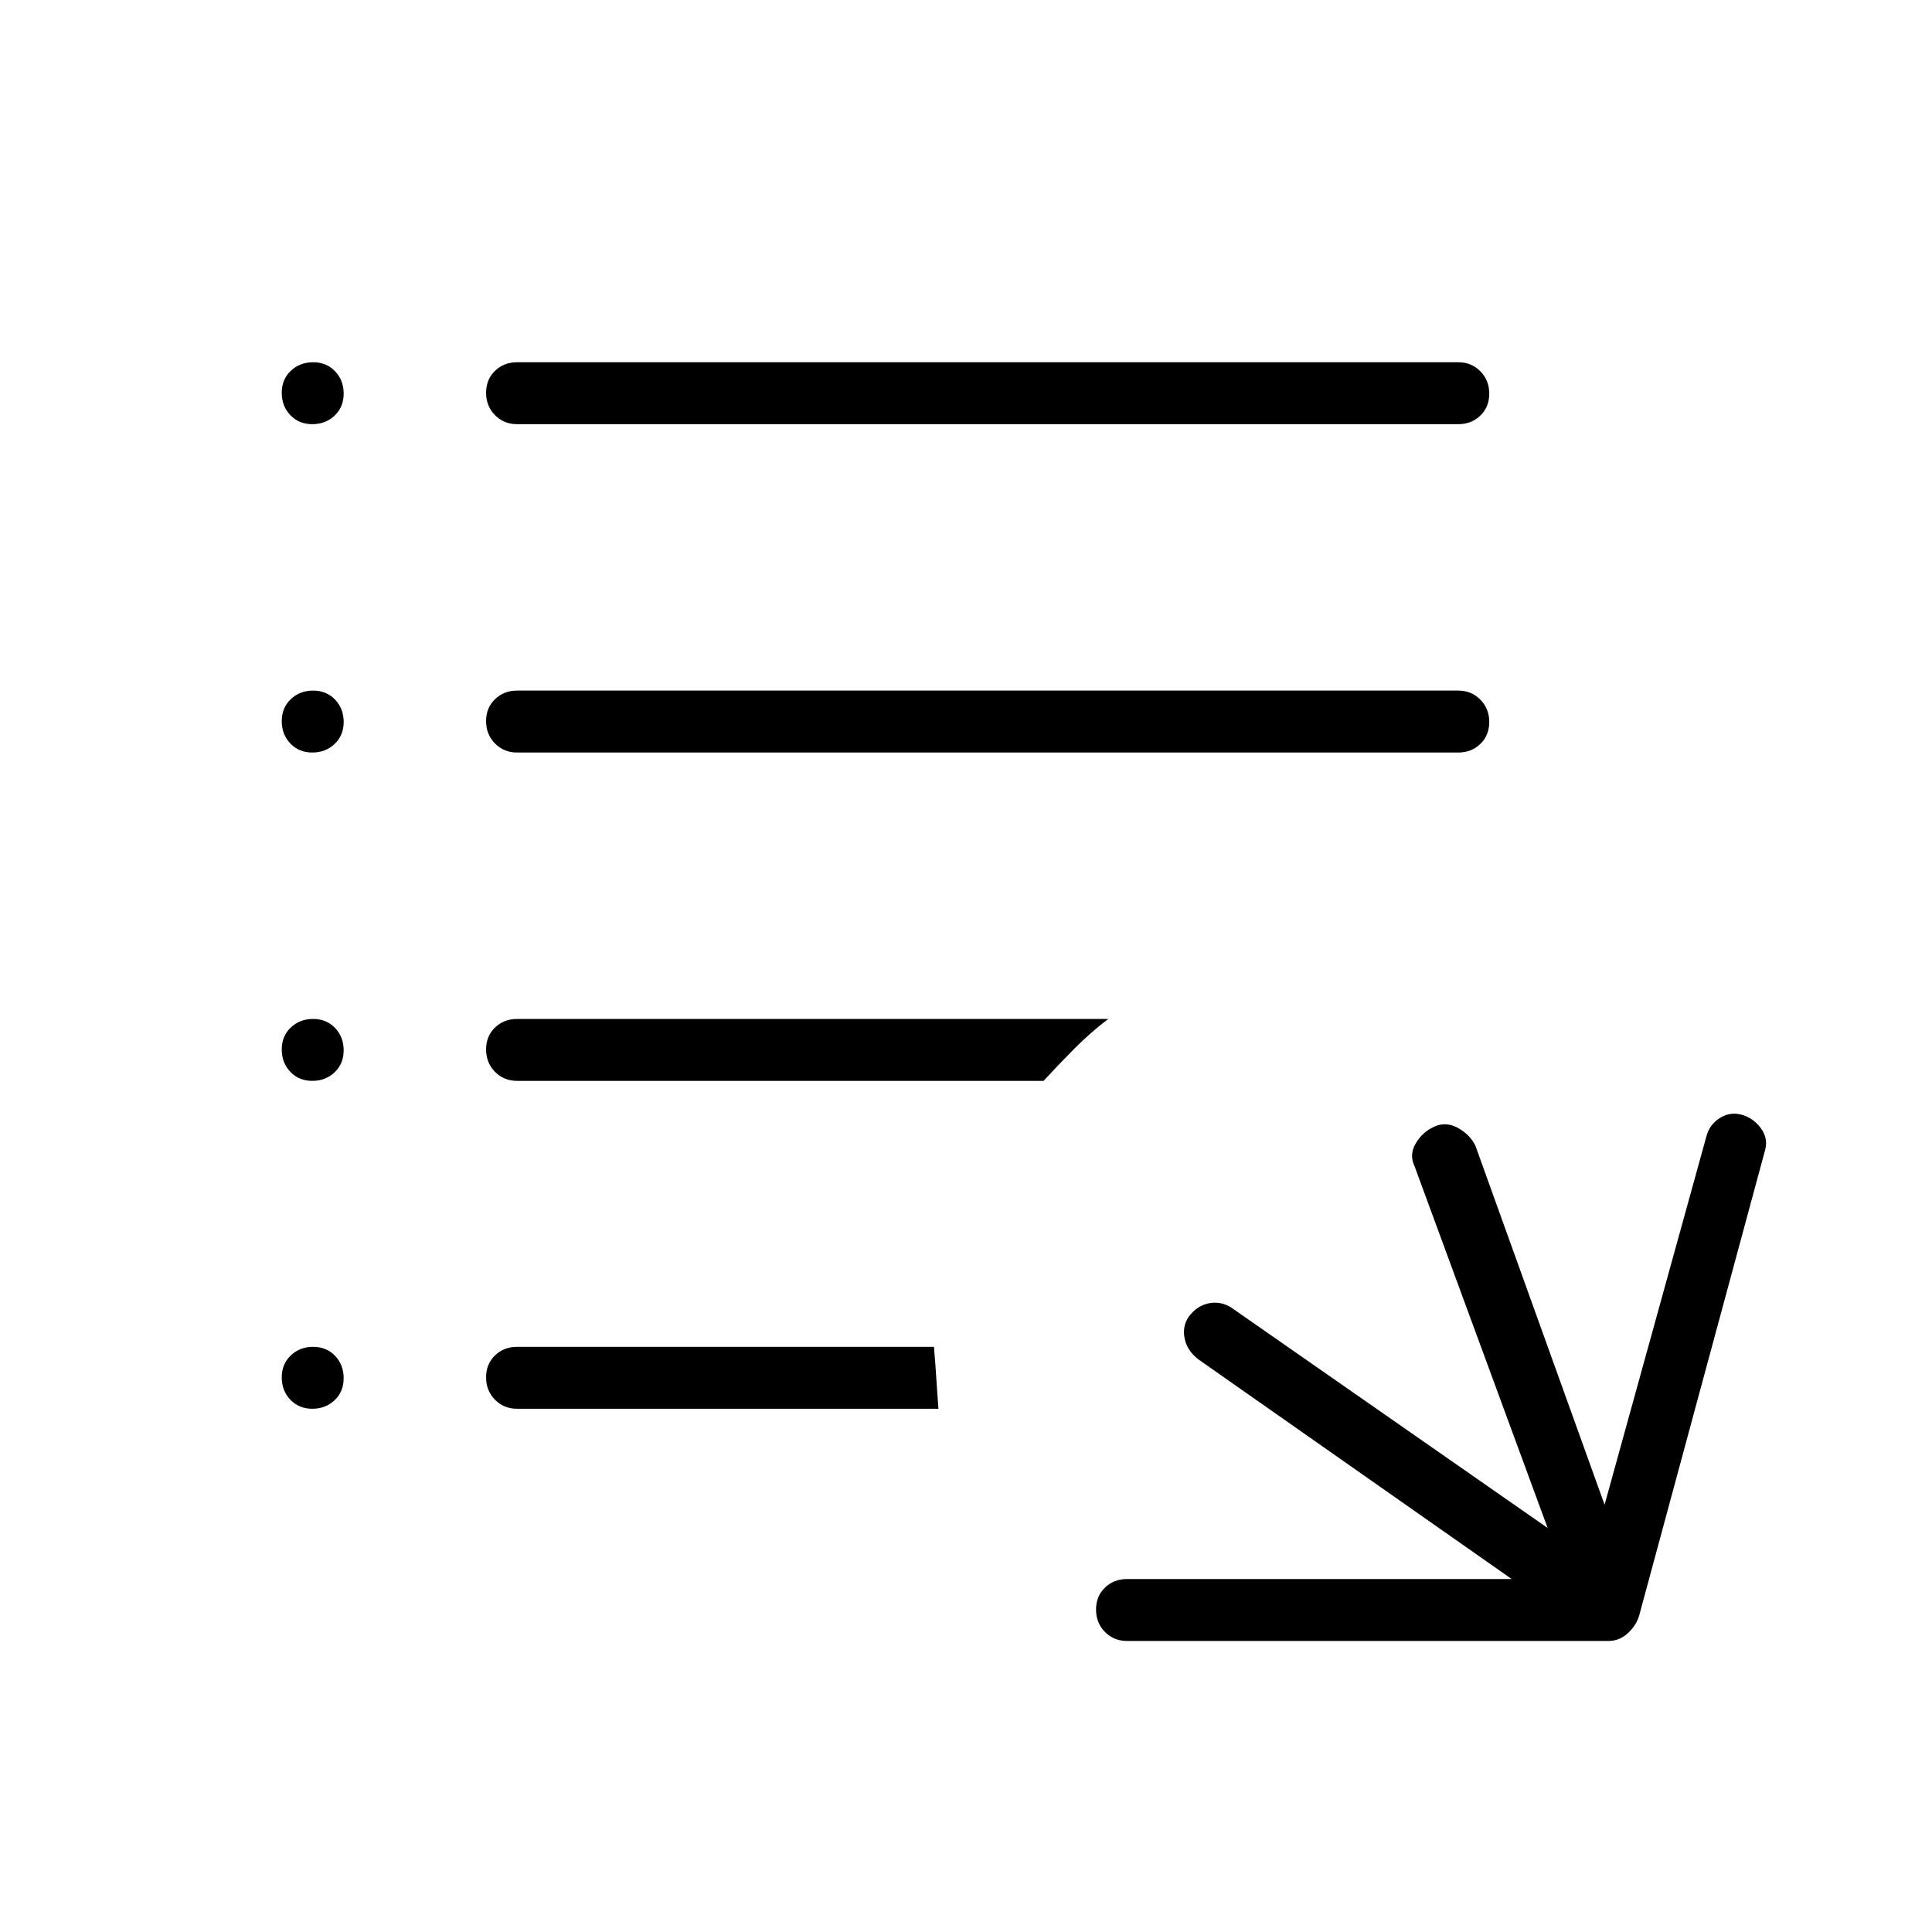<svg xmlns="http://www.w3.org/2000/svg" width="48" height="48" viewBox="0 -960 960 960"><path d="M560-144.615q-6.539 0-10.962-4.485-4.423-4.486-4.423-11.116t4.423-10.899q4.423-4.27 10.962-4.27h191.154L595.461-284.538q-5.506-4.242-6.791-10.245-1.285-6.003 1.915-10.825 3.969-5.455 9.812-6.731 5.844-1.276 11.142 1.877L769-200.769l-66.154-179.846q-2.692-5.616.615-11.231 3.308-5.616 9.154-8.308 5.847-2.692 11.847.628 6 3.321 8.692 8.911l64.154 178.307 50.538-182.846q1.414-5.776 6.438-9.119 5.024-3.342 10.778-1.922 5.753 1.419 9.653 6.461 3.9 5.042 2.439 10.888l-62.769 232q-1.462 4.615-5.577 8.423-4.116 3.808-9.577 3.808H560ZM256.923-260q-6.538 0-10.961-4.485-4.424-4.485-4.424-11.115 0-6.631 4.424-10.9 4.423-4.269 10.961-4.269h207.154q.769 8.903 1.154 15.336.384 6.433 1.077 15.433H256.923Zm0-162.923q-6.538 0-10.961-4.485-4.424-4.485-4.424-11.116 0-6.63 4.424-10.899 4.423-4.269 10.961-4.269h293.769q-8.955 6.791-16.977 14.895-8.023 8.105-15.177 15.874H256.923Zm0-163.154q-6.538 0-10.961-4.485-4.424-4.485-4.424-11.115 0-6.631 4.424-10.9 4.423-4.269 10.961-4.269h467.692q6.539 0 10.962 4.485T740-601.246q0 6.631-4.423 10.9t-10.962 4.269H256.923Zm0-163.154q-6.538 0-10.961-4.485-4.424-4.485-4.424-11.115 0-6.631 4.424-10.9Q250.385-780 256.923-780h467.692q6.539 0 10.962 4.485T740-764.4q0 6.631-4.423 10.9t-10.962 4.269H256.923Zm-101.754 0q-6.631 0-10.9-4.485T140-764.831q0-6.631 4.485-10.9T155.601-780q6.63 0 10.899 4.485 4.269 4.485 4.269 11.115 0 6.631-4.485 10.9t-11.115 4.269Zm0 163.154q-6.631 0-10.9-4.485T140-601.677q0-6.631 4.485-10.9t11.116-4.269q6.63 0 10.899 4.485 4.269 4.485 4.269 11.115 0 6.631-4.485 10.9t-11.115 4.269Zm0 163.154q-6.631 0-10.9-4.485T140-438.524q0-6.63 4.485-10.899 4.485-4.269 11.116-4.269 6.63 0 10.899 4.485 4.269 4.485 4.269 11.115 0 6.631-4.485 10.9t-11.115 4.269Zm0 162.923q-6.631 0-10.9-4.485T140-275.6q0-6.631 4.485-10.9t11.116-4.269q6.63 0 10.899 4.485 4.269 4.485 4.269 11.115 0 6.631-4.485 10.9T155.169-260Z"/></svg>